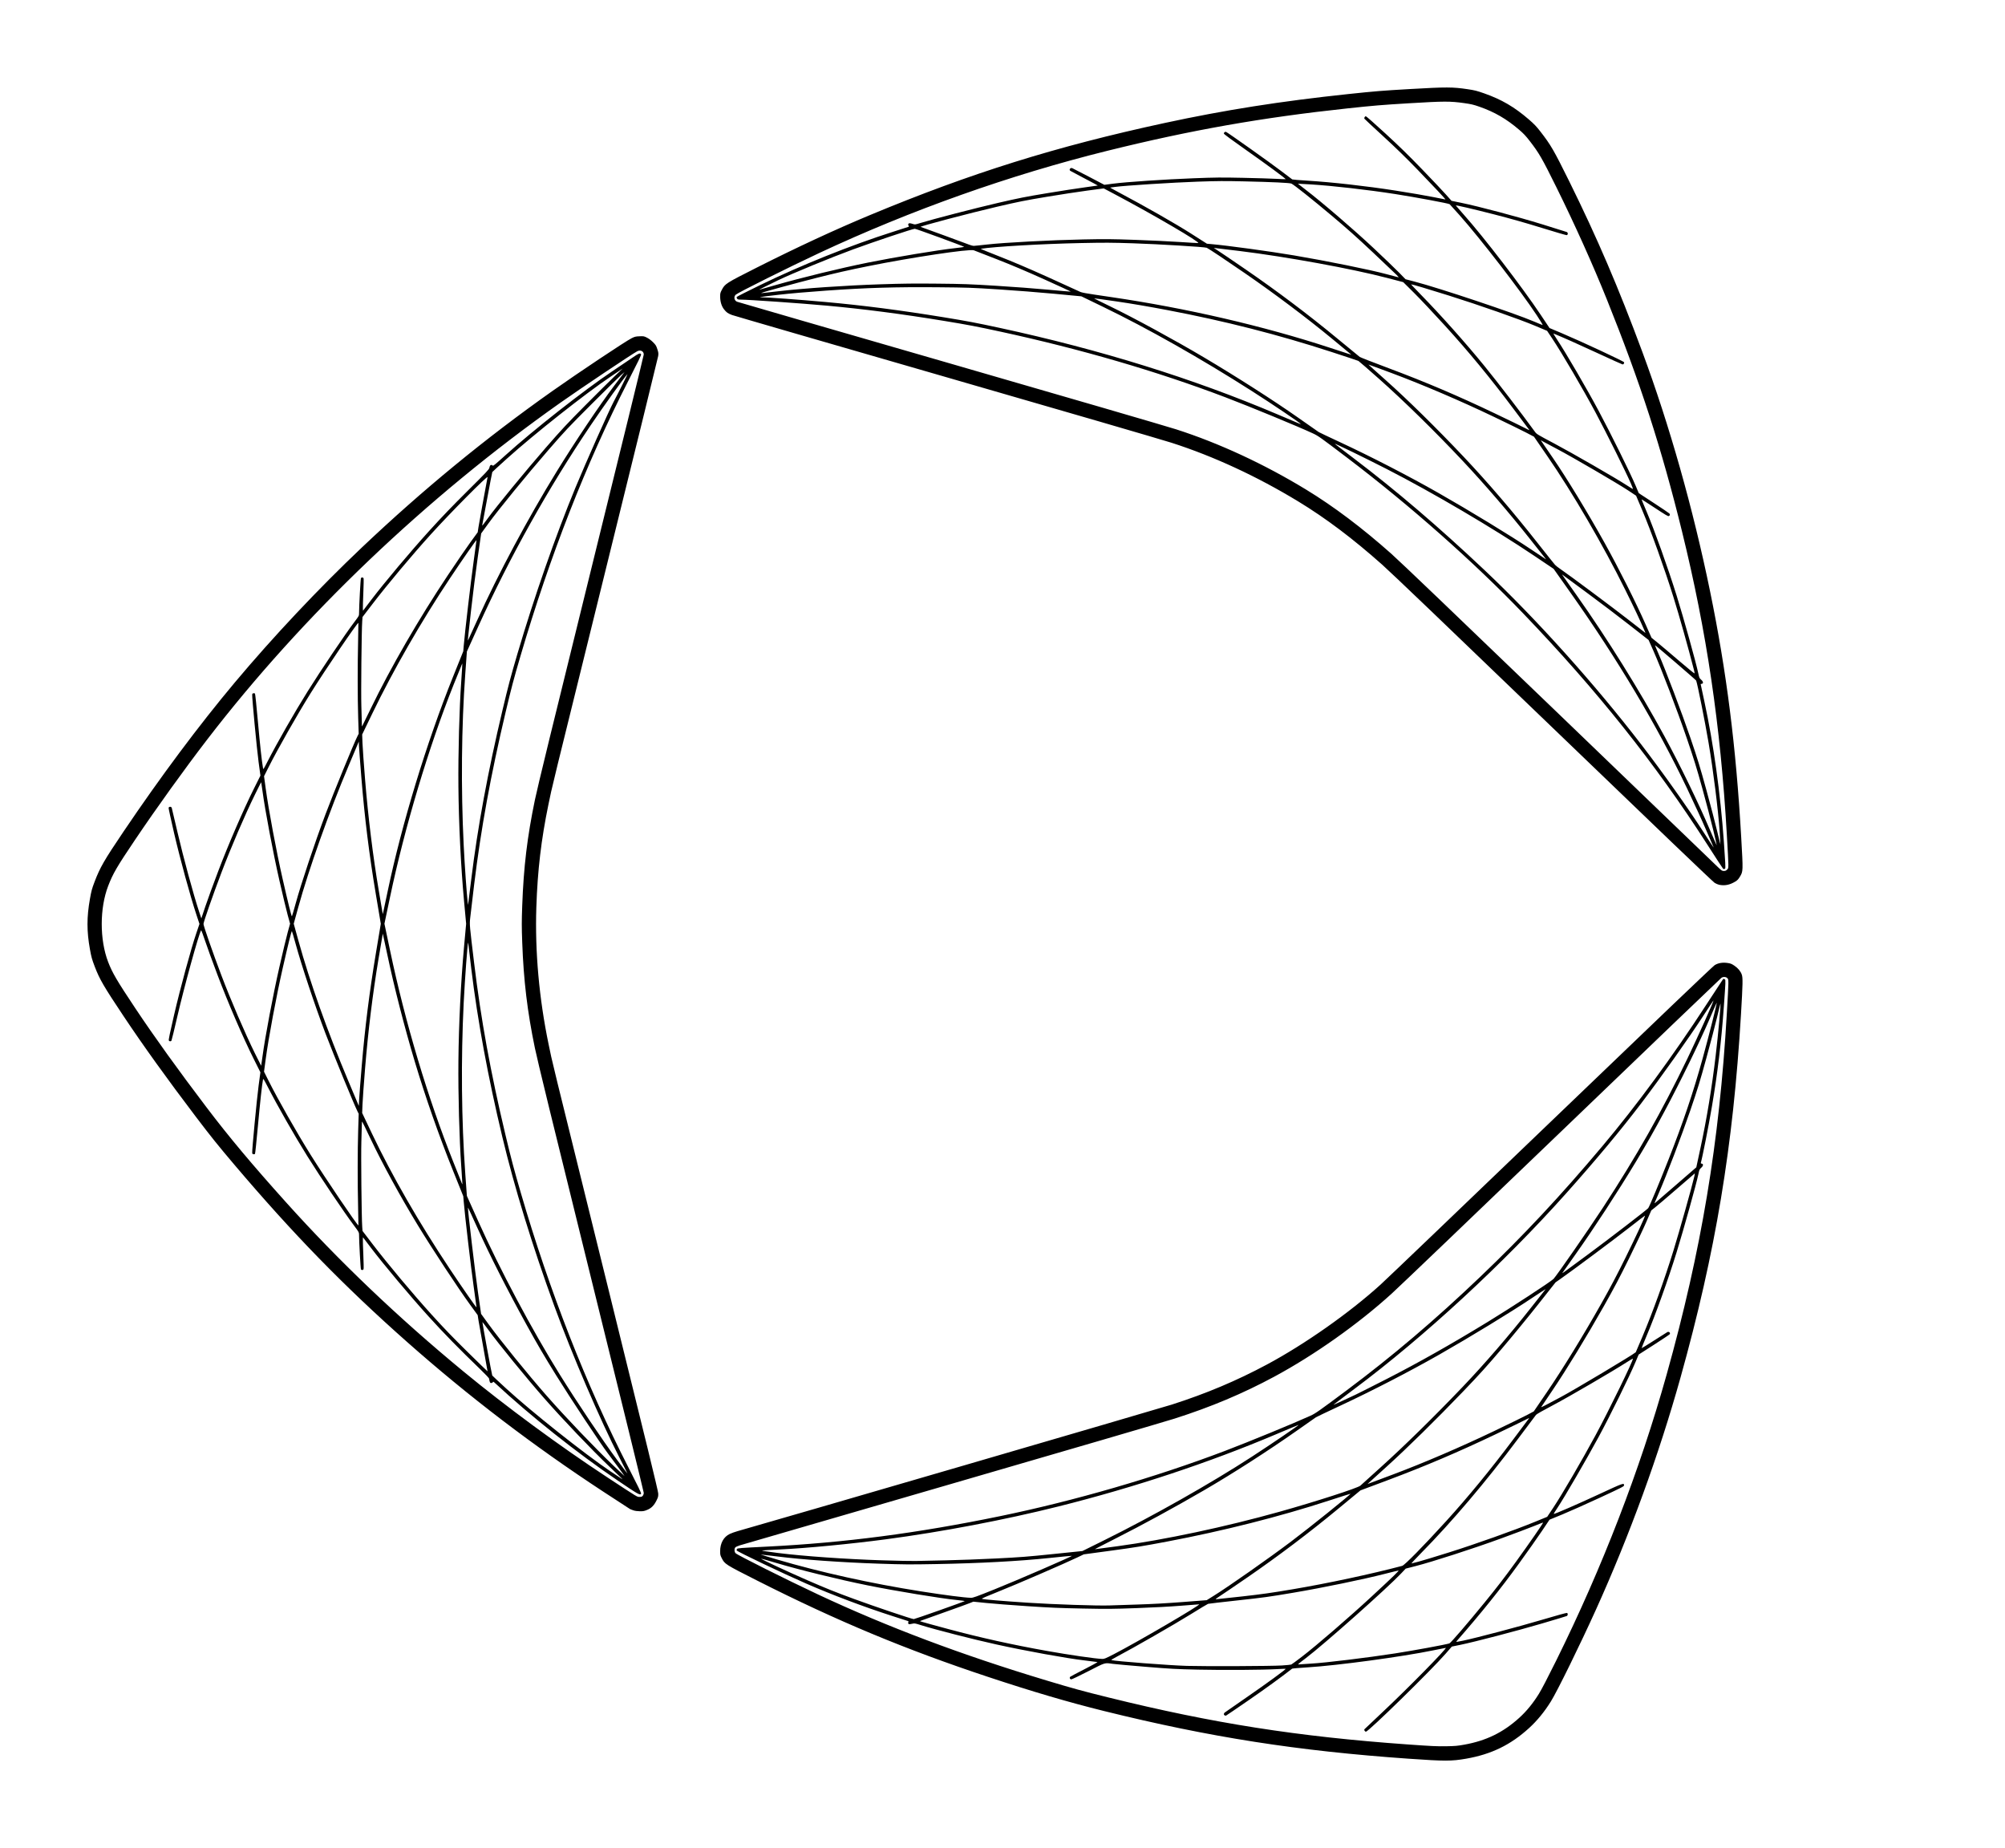 <?xml version="1.0" encoding="UTF-8" standalone="no"?>
<!-- Created with Inkscape (http://www.inkscape.org/) -->

<svg
   xmlns:dc="http://purl.org/dc/elements/1.1/"
   xmlns:cc="http://creativecommons.org/ns#"
   xmlns:rdf="http://www.w3.org/1999/02/22-rdf-syntax-ns#"
   xmlns:svg="http://www.w3.org/2000/svg"
   xmlns="http://www.w3.org/2000/svg"
   xmlns:sodipodi="http://sodipodi.sourceforge.net/DTD/sodipodi-0.dtd"
   xmlns:inkscape="http://www.inkscape.org/namespaces/inkscape"
   width="1145.892mm"
   height="1056.115mm"
   viewBox="0 0 1145.892 1056.115"
   version="1.1"
   id="svg8"
   inkscape:version="0.92.5 (2060ec1f9f, 2020-04-08)"
   sodipodi:docname="parasail_logo.svg">
  <defs
     id="defs2" />
  <sodipodi:namedview
     id="base"
     pagecolor="#ffffff"
     bordercolor="#666666"
     borderopacity="1.0"
     inkscape:pageopacity="0.0"
     inkscape:pageshadow="2"
     inkscape:zoom="0.088388348"
     inkscape:cx="1976.489"
     inkscape:cy="2068.1745"
     inkscape:document-units="mm"
     inkscape:current-layer="layer1"
     showgrid="false"
     fit-margin-top="50"
     fit-margin-left="50"
     fit-margin-right="150"
     fit-margin-bottom="50"
     inkscape:window-width="1848"
     inkscape:window-height="1016"
     inkscape:window-x="72"
     inkscape:window-y="27"
     inkscape:window-maximized="1"
     showguides="true"
     inkscape:guide-bbox="true">
    <sodipodi:guide
       position="583.717,511.875"
       orientation="1,0"
       id="guide917"
       inkscape:locked="false" />
  </sodipodi:namedview>
  <g
     inkscape:label="Layer 1"
     inkscape:groupmode="layer"
     id="layer1"
     transform="translate(789.95,272.661)">
    <path
       style="fill:#000000;stroke-width:0.265"
       d="m 15.195,732.371 c -63.76,-4.465 -113.539,-12.253 -174.096,-27.236 -20.38,-5.043 -40.884,-11.074 -66.278,-19.495 -47.391,-15.717 -86.367,-31.968 -131.895,-54.995 -18.529,-9.372 -18.639,-9.441 -20.439,-12.98 -0.757,-1.489 -0.86,-1.943 -0.861,-3.807 -0.003,-4.657 2.013,-8.29 5.515,-9.945 0.969,-0.458 2.952,-1.168 4.408,-1.577 20.107,-5.655 241.263,-70.102 248.256,-72.344 19.685,-6.311 37.049,-13.631 54.396,-22.929 21.644,-11.602 47.184,-29.567 64.855,-45.619 3.638,-3.305 47.751,-45.52 98.028,-93.812 59.7,-57.343 91.946,-88.136 92.948,-88.762 1.995,-1.246 4.588,-1.664 7.508,-1.21 1.698,0.264 2.262,0.501 3.916,1.644 1.962,1.356 3.428,3.151 4.051,4.958 0.654,1.898 0.59,5.122 -0.45,22.677 -4.483,75.654 -14.529,135.978 -34.587,207.698 -12.346,44.144 -29.004,89.858 -48.277,132.485 -9.112,20.152 -22.071,46.548 -25.791,52.528 -3.697,5.944 -7.863,11.025 -12.511,15.257 -10.547,9.601 -21.533,14.941 -35.888,17.443 -8.403,1.465 -12.141,1.467 -32.808,0.02 z m 31.75,-8.038 c 12.543,-2.263 22.177,-6.972 31.407,-15.35 4.13,-3.749 7.844,-8.285 11.162,-13.635 1.602,-2.582 5.07,-9.237 9.93,-19.05 26.294,-53.1 47.848,-108.922 63.135,-163.512 19.837,-70.838 30.112,-132.46 34.375,-206.149 1.143,-19.758 1.139,-19.493 0.287,-20.346 -0.788,-0.788 -2.315,-0.872 -3.358,-0.184 -0.385,0.254 -41.09,39.276 -90.455,86.715 -49.365,47.44 -93.401,89.573 -97.857,93.63 -19.219,17.497 -44.34,35.271 -67.328,47.637 -17.95,9.656 -36.091,17.283 -56.927,23.933 -5.53,1.765 -63.216,18.631 -128.191,37.481 -64.975,18.85 -119.123,34.581 -120.328,34.958 -1.365,0.427 -2.338,0.895 -2.58,1.24 -0.591,0.844 -0.49,2.407 0.207,3.202 0.911,1.039 28.838,15.018 47.162,23.609 39.557,18.544 82.099,34.557 130.572,49.145 15.436,4.646 20.265,5.97 35.586,9.756 59.608,14.73 107.856,22.302 170.656,26.785 13.789,0.984 17.007,1.137 22.093,1.049 5.205,-0.09 6.518,-0.205 10.451,-0.915 z m -57.021,-7.955 c -0.157,-0.294 -0.214,-0.652 -0.125,-0.795 0.088,-0.143 4.827,-4.627 10.529,-9.966 13.842,-12.956 37.089,-36.597 35.986,-36.594 -0.12,2.3e-4 -3.373,0.648 -7.229,1.439 -17.914,3.675 -54.543,8.629 -71.691,9.695 -4.724,0.294 -8.712,0.631 -8.864,0.749 -6.572,5.125 -15.046,11.272 -24.939,18.092 -6.858,4.728 -12.627,8.652 -12.82,8.721 -0.535,0.191 -1.278,-0.291 -1.278,-0.83 0,-0.263 0.208,-0.659 0.463,-0.88 0.255,-0.22 5.88,-4.129 12.502,-8.687 11.031,-7.592 22.646,-16.062 22.385,-16.323 -0.059,-0.059 -2.232,0.016 -4.83,0.165 -8.248,0.476 -30.555,0.621 -45.25,0.295 -12.798,-0.284 -15.326,-0.42 -29.984,-1.62 -8.804,-0.72 -17.257,-1.481 -18.785,-1.69 -4.813,-0.659 -3.925,-0.928 -13.985,4.233 -4.964,2.547 -9.317,4.63 -9.673,4.63 -0.78,0 -1.192,-0.935 -0.644,-1.463 0.197,-0.19 3.867,-2.135 8.156,-4.322 4.289,-2.187 7.623,-4.031 7.408,-4.098 -0.214,-0.067 -3.604,-0.497 -7.533,-0.956 -10.268,-1.2 -33.28,-5.371 -50.271,-9.113 -13.206,-2.908 -34.705,-8.413 -43.189,-11.059 -3.404,-1.061 -3.541,-1.082 -4.939,-0.747 -1.826,0.438 -2.39,0.249 -2.194,-0.734 l 0.146,-0.732 -9.308,-2.991 c -16.171,-5.197 -34.067,-11.938 -49.234,-18.545 -13.112,-5.712 -39.215,-18.148 -39.622,-18.877 -0.119,-0.212 -0.051,-0.583 0.158,-0.869 0.34,-0.464 1.551,-0.559 17.211,-1.344 44.349,-2.223 85.725,-7.633 133.219,-17.416 42.431,-8.741 88.446,-22.093 128.323,-37.237 13.69,-5.199 39.832,-15.948 49.072,-20.178 2.801,-1.282 4.792,-2.681 20.646,-14.507 26.099,-19.468 50.556,-40.257 76.416,-64.955 24.713,-23.603 45.618,-45.965 69.63,-74.486 19.51,-23.174 40.471,-51.699 59.426,-80.869 5.059,-7.785 9.331,-14.304 9.493,-14.486 0.372,-0.418 0.586,-0.416 1.172,0.013 0.448,0.328 0.42,1.035 -0.608,15.412 -1.471,20.562 -3.554,37.989 -6.878,57.534 -1.852,10.892 -5.373,28.75 -6.269,31.796 -0.091,0.31 0.052,0.469 0.477,0.529 1.082,0.153 0.957,1.262 -0.263,2.334 -0.992,0.872 -1.09,1.094 -1.634,3.706 -1.174,5.639 -8.311,31.234 -12.416,44.528 -4.787,15.503 -12.163,36.045 -17.21,47.928 -1.603,3.775 -2.869,6.91 -2.812,6.967 0.057,0.057 3.261,-1.922 7.121,-4.398 3.86,-2.476 7.255,-4.628 7.544,-4.783 0.891,-0.477 1.815,0.23 1.472,1.126 -0.074,0.193 -4.113,2.902 -8.976,6.019 l -8.841,5.669 -1.846,4.366 c -3.594,8.499 -14.36,30.353 -21.049,42.73 -6.839,12.654 -19.593,34.607 -23.526,40.496 -1.248,1.868 -2.224,3.441 -2.17,3.495 0.256,0.257 13.531,-5.507 25.774,-11.191 14.224,-6.604 14.46,-6.687 14.46,-5.131 0,0.567 -1.298,1.227 -14.023,7.128 -7.713,3.577 -17.297,7.847 -21.299,9.49 l -7.276,2.986 -4.366,6.499 c -2.401,3.575 -8.295,11.932 -13.097,18.571 -10.465,14.47 -21.779,28.549 -35.768,44.51 -0.319,0.364 0.32,0.289 3.802,-0.444 8.099,-1.707 32.114,-8.059 45.426,-12.016 7.973,-2.37 13.669,-3.934 13.972,-3.838 0.611,0.194 0.578,1.392 -0.047,1.74 -0.218,0.121 -6.648,2.061 -14.287,4.31 -14.328,4.218 -38.32,10.487 -46.699,12.202 l -4.763,0.975 -3.563,4.09 c -8.381,9.62 -44.075,44.534 -45.529,44.534 -0.274,0 -0.628,-0.241 -0.785,-0.535 z m -47.225,-37.298 c 2.619,-0.164 5.009,-0.398 5.311,-0.521 0.302,-0.122 3.04,-2.132 6.085,-4.465 8.376,-6.419 27.157,-22.64 40.197,-34.717 12.43,-11.513 15.546,-14.539 14.97,-14.539 -0.199,0 -3.589,0.827 -7.534,1.837 -12.667,3.245 -35.705,7.995 -52.673,10.859 -13.997,2.363 -16.791,2.748 -31.625,4.359 -8.95,0.972 -16.57,1.856 -16.933,1.965 -0.364,0.109 -4.932,2.854 -10.151,6.1 -9.043,5.624 -33.132,19.445 -41.566,23.848 -2.243,1.171 -3.792,2.125 -3.572,2.2 1.814,0.618 33.295,3.036 43.119,3.312 11.1,0.311 48.194,0.149 54.372,-0.238 z m 16.801,-1.073 c 7.986,-0.438 32.447,-3.412 47.89,-5.821 10.754,-1.678 28.241,-4.894 31,-5.701 0.722,-0.211 10.314,-11.346 20.133,-23.372 6.766,-8.287 11.451,-14.37 17.727,-23.019 7.681,-10.585 15.918,-22.485 15.708,-22.695 -0.044,-0.044 -2.394,0.863 -5.222,2.017 -2.828,1.154 -11.568,4.44 -19.423,7.304 -15.549,5.669 -38.663,13.128 -48.369,15.61 l -5.512,1.409 -2.558,2.712 c -7.926,8.404 -43.916,40.391 -54.416,48.364 -5.237,3.977 -5.065,3.796 -3.44,3.619 0.728,-0.079 3.645,-0.271 6.482,-0.427 z m -112.87,-5.371 c 13.39,-6.895 50.312,-28.486 48.705,-28.482 -0.289,0 -4.991,0.36 -10.448,0.798 -6.247,0.501 -15.556,1.001 -25.135,1.348 -13.995,0.508 -16.475,0.528 -30.956,0.248 -13.194,-0.255 -18.334,-0.475 -31.75,-1.362 -8.804,-0.582 -19.318,-1.398 -23.365,-1.813 l -7.358,-0.754 -2.224,0.897 c -1.223,0.493 -7.735,2.852 -14.47,5.241 -6.736,2.389 -12.604,4.487 -13.04,4.662 l -0.794,0.317 1.058,0.378 c 0.582,0.208 7.477,2.102 15.322,4.209 18.059,4.85 36.368,8.906 56.137,12.437 13.006,2.323 28.058,4.499 31.704,4.583 1.155,0.027 1.881,-0.27 6.615,-2.708 z m -99.676,-25.064 c 7.833,-2.776 14.334,-5.137 14.447,-5.246 0.113,-0.109 -1.971,-0.407 -4.63,-0.663 -8.812,-0.845 -34.924,-5.136 -50.873,-8.359 -16.638,-3.362 -39.318,-8.936 -52.844,-12.987 -4.37,-1.309 -7.99,-2.335 -8.045,-2.28 -0.25,0.25 14.511,7.132 26.538,12.373 10.572,4.607 15.986,6.779 26.591,10.666 11.711,4.293 32.901,11.442 34.132,11.516 0.244,0.015 6.852,-2.245 14.684,-5.02 z m 112.931,-3.305 c 8.98,-0.286 16.671,-0.711 26.256,-1.45 l 13.556,-1.046 4.171,-2.6 c 8.508,-5.303 31.39,-21.351 44.036,-30.885 10.764,-8.114 34.263,-27.014 33.963,-27.315 -0.049,-0.049 -5.608,1.711 -12.353,3.911 -28.01,9.138 -60.304,17.311 -92.432,23.392 -13.839,2.619 -18.384,3.358 -31.882,5.183 l -15.743,2.128 -3.836,1.832 c -7.494,3.578 -34.682,15.338 -44.698,19.334 -7.503,2.993 -10.035,4.11 -9.657,4.258 0.884,0.347 11.613,1.251 26.441,2.227 14.469,0.953 39.587,1.788 46.434,1.544 1.673,-0.06 8.758,-0.29 15.743,-0.513 z m 59.935,-4.618 c 11.825,-1.335 16.546,-2.003 29.082,-4.119 19.881,-3.356 44.753,-8.671 62.519,-13.36 1.391,-0.367 12.346,-11.512 25.206,-25.643 12.351,-13.571 25.565,-29.67 38.22,-46.567 4.85,-6.476 8.951,-11.946 9.112,-12.157 0.161,-0.211 -0.66,0.13 -1.824,0.757 -1.164,0.627 -8.963,4.41 -17.33,8.407 -20.975,10.019 -40.42,18.299 -61.384,26.138 l -15.866,5.933 -12.845,10.621 c -16.375,13.54 -34.189,26.999 -51.59,38.979 -6.985,4.809 -14.055,9.612 -15.711,10.673 -2.207,1.415 -2.837,1.93 -2.359,1.93 0.359,0 7.005,-0.717 14.77,-1.593 z m -141.245,-4.118 c 12.895,-5.175 44.723,-18.972 44.071,-19.105 -0.21,-0.043 -6.145,0.529 -13.189,1.269 -16.949,1.783 -39.473,2.99 -64.269,3.445 -15.483,0.284 -18.088,0.265 -33.205,-0.243 -20.996,-0.706 -43.625,-2.318 -57.796,-4.116 -5.158,-0.654 -9.41,-1.157 -9.45,-1.118 -0.04,0.04 4.24,1.342 9.51,2.894 24.811,7.305 53.789,13.716 82.211,18.189 13.671,2.152 24.802,3.585 28.491,3.67 1.201,0.028 2.897,-0.58 13.626,-4.886 z M 20.486,619.835 c 1.746,-0.437 9.611,-2.814 17.478,-5.283 15.491,-4.862 37.51,-12.7 49.594,-17.654 l 6.747,-2.766 3.479,-5.219 c 4.912,-7.367 16.299,-26.877 24.047,-41.202 7.836,-14.486 21.967,-43.463 21.448,-43.982 -0.065,-0.065 -1.585,0.826 -3.38,1.978 -8.362,5.372 -33.254,19.886 -42.024,24.504 -5.891,3.102 -9.608,5.214 -9.972,5.666 -0.318,0.396 -5.029,6.674 -10.468,13.95 -18.165,24.301 -37.582,47.176 -55.217,65.051 -3.282,3.327 -5.73,5.981 -5.439,5.899 0.291,-0.082 1.958,-0.507 3.704,-0.944 z m -269.875,-0.829 c 7.131,-0.144 20.049,-0.621 28.707,-1.06 13.948,-0.706 17.658,-0.994 32.544,-2.526 l 16.801,-1.729 12.7,-6.287 c 27.67,-13.699 60.893,-32.491 84.005,-47.518 11.628,-7.56 27.111,-18.091 26.903,-18.299 -0.039,-0.039 -5.812,2.365 -12.829,5.34 -38.163,16.184 -81.196,30.459 -124.405,41.268 -30.984,7.751 -66.466,14.509 -98.677,18.793 -19.899,2.647 -45.682,5.115 -60.734,5.813 -4.948,0.23 -9.413,0.491 -9.922,0.581 -0.623,0.11 2.324,0.575 9.008,1.421 14.228,1.802 38.565,3.521 59.255,4.185 8.367,0.268 17.119,0.441 19.447,0.384 2.328,-0.057 10.067,-0.222 17.198,-0.366 z m 98.028,-8.051 c 27.058,-3.682 61.913,-11.094 92.604,-19.693 20.827,-5.835 44.866,-13.595 46.302,-14.946 0.509,-0.479 5.867,-5.321 11.906,-10.76 13.06,-11.762 30.561,-28.936 46.494,-45.626 12.691,-13.294 26.364,-29.134 39.169,-45.376 4.302,-5.457 8.011,-10.151 8.242,-10.432 0.231,-0.28 -3.45,2.088 -8.18,5.262 -11.542,7.748 -35.043,22.081 -52.483,32.009 -17.268,9.83 -38.426,20.744 -57.054,29.429 -7.058,3.291 -13.13,6.184 -13.494,6.43 -0.364,0.246 -5.274,3.688 -10.912,7.649 -16.494,11.589 -36.594,24.497 -52.985,34.025 -16.935,9.844 -35.371,19.892 -51.065,27.831 -6.403,3.239 -11.523,5.893 -11.377,5.898 0.146,0.005 5.92,-0.761 12.832,-1.701 z M 5.874,570.05 c 17.634,-6.606 38.665,-15.628 58.137,-24.939 8.367,-4.001 16.88,-8.162 18.918,-9.246 l 3.704,-1.971 7.475,-10.951 c 9.071,-13.29 20.942,-32.625 31.17,-50.77 5.269,-9.347 8.808,-16.06 13.812,-26.194 5.946,-12.041 11.356,-23.72 11.104,-23.972 -0.048,-0.048 -4.31,3.213 -9.47,7.246 -8.472,6.622 -32.358,24.415 -39.006,29.056 l -2.643,1.845 -9.947,12.598 c -5.471,6.929 -14.745,18.236 -20.61,25.125 -8.703,10.223 -12.738,14.692 -21.945,24.301 -15.502,16.178 -32.634,33.025 -43.945,43.212 -5.166,4.653 -9.75,8.805 -10.186,9.228 l -0.794,0.769 0.794,-0.302 c 0.437,-0.166 6.481,-2.432 13.433,-5.037 z M 101.846,525.821 c 7.844,-4.16 41.293,-24.142 43.071,-25.73 0.042,-0.037 1.778,-4.102 3.857,-9.032 5.826,-13.811 12.602,-32.597 17.611,-48.825 3.546,-11.489 10.694,-36.894 12.035,-42.771 0.354,-1.554 0.35,-1.646 -0.061,-1.323 -0.243,0.191 -4.884,4.193 -10.313,8.893 -5.429,4.701 -10.856,9.321 -12.061,10.268 l -2.19,1.721 -2.877,6.665 c -1.582,3.666 -5.988,12.976 -9.789,20.688 -5.424,11.004 -8.537,16.9 -14.458,27.384 -9.716,17.205 -21.379,36.313 -29.311,48.022 -3.45,5.093 -6.369,9.425 -6.485,9.625 -0.117,0.201 1.025,-0.296 2.536,-1.103 1.512,-0.807 5.308,-2.825 8.437,-4.484 z m -117.078,-1.475 c 1.455,-0.68 9.373,-4.674 17.595,-8.874 18.022,-9.207 37.158,-20.013 58.076,-32.793 13.361,-8.164 35.917,-22.904 37.468,-24.485 1.702,-1.735 20.047,-28.187 28.197,-40.657 19.185,-29.355 33.801,-55.144 48.36,-85.328 5.771,-11.966 15.182,-32.954 14.896,-33.22 -0.038,-0.035 -2.622,3.872 -5.743,8.682 -8.201,12.64 -24.333,35.388 -35.603,50.203 -11.579,15.221 -25.915,32.41 -42.92,51.461 -35.735,40.036 -81.241,82.055 -120.987,111.718 -6.33,4.724 -11.688,8.761 -11.906,8.971 -0.218,0.21 1.925,-0.704 4.763,-2.03 2.838,-1.326 6.35,-2.967 7.805,-3.647 z M 117.721,444.124 c 11.912,-8.797 33.557,-25.436 34.305,-26.372 0.69,-0.862 6.315,-14.319 11.592,-27.733 8.357,-21.242 14.232,-38.65 19.554,-57.944 3.525,-12.778 8.267,-31.542 8.031,-31.779 -0.042,-0.042 -1.791,3.935 -3.887,8.839 -5.818,13.616 -16.948,36.456 -26.049,53.458 -5.939,11.095 -9.847,17.969 -16.375,28.804 -10.172,16.882 -23.838,37.844 -34.205,52.464 -4.076,5.748 -7.516,10.623 -7.644,10.834 -0.303,0.497 -0.577,0.695 14.679,-10.572 z m 50.295,-39.74 11.501,-9.977 2.436,-11.322 c 3.56,-16.546 6.491,-34.376 8.644,-52.597 1.429,-12.092 3.013,-29.371 2.718,-29.665 -0.042,-0.042 -0.895,3.4 -1.894,7.65 -0.999,4.25 -3.753,14.772 -6.12,23.382 -3.761,13.684 -4.926,17.482 -9.257,30.163 -4.887,14.311 -13.557,37.035 -18.103,47.448 -2.585,5.922 -2.49,5.662 -1.906,5.24 0.263,-0.19 5.654,-4.835 11.979,-10.322 z M -427.85,590.475 c -0.8,-0.257 -1.721,-0.611 -2.046,-0.786 -0.325,-0.175 -7.195,-4.647 -15.268,-9.939 -40.025,-26.233 -76.873,-54.339 -112.067,-85.48 -36.212,-32.042 -65.126,-61.697 -98.544,-101.075 -9.572,-11.279 -13.576,-16.261 -22.22,-27.649 -16.511,-21.752 -29.961,-40.473 -41.353,-57.556 -11.398,-17.093 -13.694,-21.038 -16.453,-28.269 -1.615,-4.234 -1.938,-5.397 -2.759,-9.953 -1.854,-10.287 -1.854,-18.265 -10e-4,-28.707 0.826,-4.653 1.146,-5.835 2.651,-9.79 3.147,-8.271 5.46,-12.283 16.57,-28.743 21.2,-31.408 43.092,-60.738 63.581,-85.18 21.859,-26.077 47.97,-53.812 72.736,-77.262 34.924,-33.066 70.314,-62.125 108.624,-89.192 14.985,-10.587 42.071,-28.636 45.49,-30.313 1.769,-0.868 2.253,-0.984 4.458,-1.074 2.369,-0.096 2.548,-0.063 4.233,0.78 1.1,0.55 2.408,1.528 3.488,2.606 1.556,1.554 1.801,1.95 2.46,3.975 0.665,2.045 0.708,2.405 0.471,3.969 -0.144,0.946 -12.895,52.857 -28.336,115.358 -34.013,137.673 -32.109,129.872 -34.383,140.891 -4.145,20.084 -6.215,37.669 -6.905,58.644 -0.833,25.343 1.563,52.134 7.014,78.41 2.375,11.448 -0.401,0.086 34.254,140.22 21.793,88.124 28.344,114.985 28.394,116.417 0.058,1.672 -0.033,2.063 -0.899,3.845 -1.433,2.95 -2.97,4.534 -5.366,5.531 -1.681,0.7 -2.289,0.817 -4.169,0.805 -1.343,-0.009 -2.769,-0.197 -3.656,-0.482 z m 5.272,-8.403 c 0.32,-0.407 0.548,-1.087 0.548,-1.634 0,-0.515 -13.531,-55.655 -30.068,-122.533 -22.256,-90.003 -30.61,-124.208 -32.154,-131.65 -4.314,-20.795 -6.444,-38.549 -7.236,-60.301 -0.335,-9.196 -0.335,-11.912 -0.006,-21.034 0.801,-22.149 2.859,-39.322 7.25,-60.481 1.532,-7.383 10.074,-42.401 32.15,-131.797 16.535,-66.958 30.063,-122.179 30.063,-122.713 0,-1.894 -1.855,-2.828 -3.711,-1.868 -2.786,1.441 -32.409,21.276 -43.999,29.461 -76.742,54.198 -147.142,121.331 -201.809,192.445 -13.074,17.008 -28.729,38.773 -41.255,57.357 -10.317,15.307 -12.601,19.226 -15.313,26.274 -4.9,12.733 -4.916,30.714 -0.037,43.437 2.388,6.229 5.029,10.728 15.611,26.597 10.913,16.366 24.235,34.889 40.708,56.603 12.83,16.912 25.834,32.439 45.44,54.257 30.083,33.478 63.977,65.789 101.311,96.579 24.383,20.109 54.968,42.613 82.285,60.545 17.911,11.757 16.911,11.151 18.41,11.151 1.05,0 1.356,-0.118 1.812,-0.697 z m -14.401,-8.722 c -23.15,-15.657 -49.955,-36.956 -70.198,-55.779 -0.797,-0.741 -0.901,-0.773 -1.138,-0.352 -0.143,0.255 -0.547,0.463 -0.897,0.463 -0.509,0 -0.691,-0.197 -0.911,-0.992 -0.152,-0.546 -0.276,-1.213 -0.277,-1.482 0,-0.288 -1.992,-2.409 -4.83,-5.146 -12.535,-12.087 -20.966,-20.705 -29.882,-30.544 -10.418,-11.497 -25.481,-29.438 -32.758,-39.02 l -4.63,-6.096 -0.067,1.093 c -0.037,0.601 0.082,4.582 0.265,8.848 0.182,4.265 0.246,7.986 0.141,8.268 -0.216,0.584 -1.061,0.682 -1.485,0.171 -0.239,-0.288 -1.104,-16.058 -1.104,-20.135 0,-1.032 -0.259,-1.48 -2.863,-4.947 -5.674,-7.553 -19.17,-27.606 -26.696,-39.663 -7.561,-12.114 -17.177,-28.957 -22.732,-39.818 -1.993,-3.897 -2.461,-4.641 -2.579,-4.101 -0.517,2.37 -1.731,13.446 -2.941,26.816 -0.775,8.566 -1.525,15.69 -1.666,15.831 -0.142,0.142 -0.539,0.218 -0.883,0.169 -0.447,-0.063 -0.649,-0.284 -0.705,-0.772 -0.161,-1.383 2.64,-30.779 3.649,-38.297 l 1.041,-7.76 -3.702,-7.4 c -6.271,-12.536 -14.759,-32.206 -20.821,-48.253 -2.914,-7.713 -6.17,-16.667 -7.237,-19.898 -1.13,-3.423 -2.023,-5.742 -2.141,-5.556 -1.342,2.114 -9.757,32.626 -13.587,49.267 -1.708,7.422 -3.222,13.643 -3.364,13.824 -0.38,0.487 -1.195,0.402 -1.494,-0.156 -0.194,-0.363 0.578,-4.101 3.017,-14.618 3.578,-15.425 9.653,-37.741 12.744,-46.817 l 1.761,-5.169 -1.753,-5.282 c -3.506,-10.562 -9.311,-31.782 -12.758,-46.636 -1.8,-7.756 -3.209,-14.265 -3.132,-14.465 0.292,-0.761 1.496,-0.754 1.79,0.012 0.079,0.207 1.583,6.584 3.342,14.172 3.212,13.858 9.118,35.583 12.218,44.942 l 1.358,4.1 2.304,-6.878 c 1.267,-3.783 4.59,-12.891 7.385,-20.24 5.809,-15.274 14.37,-35.044 20.421,-47.156 l 3.665,-7.336 -1.05,-7.745 c -1.001,-7.39 -3.821,-37.129 -3.655,-38.552 0.056,-0.483 0.259,-0.704 0.705,-0.767 0.344,-0.049 0.743,0.029 0.886,0.171 0.143,0.143 0.898,7.386 1.677,16.096 1.2,13.408 2.183,22.363 2.915,26.544 0.154,0.88 0.257,0.731 2.462,-3.572 5.645,-11.014 15.398,-28.071 23.067,-40.342 7.673,-12.277 21.543,-32.862 26.787,-39.755 2.445,-3.214 2.568,-3.437 2.568,-4.683 0,-4.21 0.859,-20.013 1.104,-20.308 0.424,-0.511 1.268,-0.413 1.485,0.171 0.104,0.282 0.041,4.003 -0.141,8.268 -0.182,4.265 -0.301,8.318 -0.265,9.007 l 0.067,1.252 4.763,-6.262 c 7.486,-9.843 22.338,-27.516 33.084,-39.368 7.191,-7.931 13.11,-14.099 22.012,-22.938 10.757,-10.681 12.198,-12.207 12.364,-13.097 0.103,-0.554 0.311,-1.156 0.461,-1.337 0.38,-0.46 1.194,-0.414 1.472,0.083 0.186,0.332 1.644,-0.863 7.355,-6.028 15.847,-14.33 44.753,-37.04 60.966,-47.898 5.02,-3.362 10.483,-7.051 12.139,-8.197 3.007,-2.081 3.805,-2.36 4.333,-1.517 0.191,0.306 -1.655,4.136 -7.461,15.478 -23.828,46.546 -44.754,99.972 -61.502,157.021 -3.903,13.294 -5.22,18.273 -8.471,32.015 -8.532,36.068 -14.079,66.456 -17.991,98.557 -1.099,9.022 -2.129,17.744 -2.288,19.381 -0.35,3.613 -0.346,3.659 2.286,25.466 3.895,32.273 9.405,62.499 17.872,98.028 3.297,13.835 4.798,19.503 8.831,33.337 16.338,56.052 37.497,110.057 61.369,156.633 5.586,10.899 7.529,14.922 7.348,15.214 -0.617,0.996 -1.472,0.514 -13.422,-7.567 z m 1.848,-1.651 c -0.58,-0.559 -3.639,-3.485 -6.797,-6.502 -10.119,-9.665 -26.104,-26.422 -36.789,-38.566 -10.174,-11.563 -26.306,-31.324 -32.316,-39.587 -1.725,-2.371 -3.175,-4.272 -3.223,-4.225 -0.136,0.136 5.405,30.193 5.635,30.56 0.113,0.181 3.658,3.499 7.878,7.373 14.5,13.312 44.761,37.347 59.658,47.382 3.714,2.502 6.81,4.556 6.881,4.564 0.071,0.008 -0.346,-0.442 -0.926,-1.001 z m -1.632,-6.061 c -2.132,-2.874 -4.73,-6.357 -5.772,-7.739 -4.545,-6.026 -21.275,-31.277 -29.536,-44.582 -6.837,-11.01 -10.696,-17.595 -16.827,-28.707 -11.109,-20.137 -21.368,-40.346 -28.117,-55.386 -2.983,-6.648 -5.456,-11.937 -5.495,-11.754 -0.183,0.856 4.114,37.162 5.71,48.234 l 1.793,12.447 4.215,5.81 c 6.868,9.466 22.55,28.782 33.286,40.999 10.722,12.201 27.338,29.599 38.093,39.884 3.463,3.312 6.348,6.022 6.412,6.022 0.064,0 -1.629,-2.351 -3.761,-5.226 z m 0.946,-5.118 c -11.184,-21.812 -27.143,-58.936 -37.354,-86.894 -12.478,-34.164 -22.75,-67.569 -29.692,-96.57 -8.158,-34.075 -14.128,-66.405 -17.732,-96.014 -0.941,-7.729 -1.711,-14.281 -1.711,-14.559 0,-0.279 -0.049,-0.457 -0.108,-0.397 -0.355,0.365 -1.858,20.774 -2.531,34.374 -1.603,32.373 -1.279,67.255 0.905,97.538 l 0.919,12.739 6.51,14.513 c 12.468,27.795 30.664,62.008 46.559,87.538 10.084,16.198 24.157,37.163 32.525,48.455 3.358,4.531 6.136,8.211 6.174,8.177 0.038,-0.034 -1.971,-4.038 -4.463,-8.9 z m -77.782,-62.418 c -1.3,-7.057 -2.585,-14.27 -2.856,-16.029 l -0.493,-3.198 -4.226,-5.805 c -6.99,-9.601 -21.648,-31.873 -30.018,-45.61 -9.913,-16.269 -20.373,-35.394 -26.918,-49.212 -2.516,-5.312 -4.681,-9.77 -4.812,-9.909 -0.142,-0.15 -0.24,0.648 -0.242,1.984 -0.002,1.23 -0.12,5.451 -0.263,9.381 -0.258,7.111 0.107,43.436 0.489,48.682 l 0.174,2.381 5.963,7.805 c 8.43,11.035 22.654,28.007 33.593,40.084 7.033,7.765 12.128,13.053 20.589,21.368 6.183,6.077 11.274,11.018 11.313,10.979 0.039,-0.039 -0.993,-5.844 -2.293,-12.901 z m -5.65,-35.611 c -1.518,-10.597 -5.019,-40.5 -5.681,-48.526 l -0.251,-3.043 -5.846,-14.552 c -8.16,-20.311 -15.626,-41.597 -21.835,-62.257 -5.834,-19.409 -11.868,-42.891 -15.662,-60.953 -1.427,-6.792 -2.62,-12.323 -2.652,-12.292 -0.031,0.031 -1.125,6.481 -2.431,14.333 -3.361,20.213 -5.954,41.312 -7.688,62.563 -0.718,8.804 -1.388,18.165 -1.489,20.802 l -0.182,4.794 5.643,11.874 c 11.392,23.974 26.918,50.953 44.509,77.346 7.215,10.824 15.014,22.037 15.204,21.86 0.036,-0.034 -0.701,-5.411 -1.638,-11.95 z m -66.033,-44.964 c -0.339,-13.896 -0.323,-32.831 0.036,-44.182 l 0.302,-9.532 -0.666,-1.316 c -1.972,-3.895 -13.552,-32.075 -18.262,-44.443 -6.084,-15.974 -13.723,-38.892 -17.175,-51.527 -1.063,-3.893 -1.999,-7.077 -2.078,-7.078 -0.284,0 -2.14,7.483 -5.284,21.299 -3.605,15.842 -8.073,39.751 -9.691,51.86 l -0.955,7.145 2.58,5.158 c 5.308,10.61 16.109,29.621 24.05,42.332 8.18,13.093 26.899,40.743 27.334,40.375 0.03,-0.025 -0.056,-4.566 -0.191,-10.09 z m 58.966,-23.399 c -1.122,-15.694 -1.824,-41.495 -1.646,-60.464 0.195,-20.763 1.394,-45.235 3.174,-64.797 l 1.24,-13.626 -1.236,-13.441 c -1.785,-19.406 -2.986,-43.938 -3.179,-64.902 -0.176,-19.119 0.525,-44.899 1.647,-60.591 0.395,-5.523 0.642,-9.955 0.55,-9.849 -0.092,0.106 -2.281,5.491 -4.864,11.967 -14.361,36.002 -27.993,81.51 -36.399,121.51 l -3.211,15.28 3.212,15.28 c 8.668,41.234 21.663,84.642 36.265,121.131 2.5,6.248 4.649,11.627 4.775,11.955 0.126,0.327 0.266,0.595 0.31,0.595 0.044,0 -0.242,-4.521 -0.637,-10.047 z m -56.872,-57.951 c 1.827,-21.771 4.363,-41.906 8.106,-64.345 l 2.767,-16.588 -2.77,-16.485 c -3.851,-22.916 -6.449,-43.797 -8.321,-66.888 -0.737,-9.095 -1.371,-17.489 -1.407,-18.653 l -0.067,-2.117 -5.859,13.891 c -11.17,26.482 -22.781,59.139 -28.808,81.025 l -2.531,9.191 2.654,9.595 c 6.5,23.499 16.579,51.844 28.531,80.234 l 6.013,14.283 0.186,-3.7 c 0.102,-2.035 0.78,-10.784 1.507,-19.443 z m -56.738,-5.159 c 1.462,-10.978 6.03,-35.151 9.651,-51.066 1.887,-8.295 4.035,-17.259 4.773,-19.919 l 1.341,-4.836 -1.337,-4.82 c -0.735,-2.651 -2.879,-11.591 -4.765,-19.867 -3.588,-15.75 -8.173,-39.967 -9.648,-50.958 -0.38,-2.833 -0.723,-5.183 -0.762,-5.221 -0.039,-0.039 -1.631,3.113 -3.539,7.003 -5.895,12.022 -13.525,29.774 -19.13,44.512 -4.869,12.803 -10.306,28.366 -10.306,29.501 0,1.124 5.405,16.645 10.18,29.236 5.537,14.598 13.416,32.926 19.248,44.774 1.914,3.889 3.505,7.044 3.535,7.011 0.03,-0.033 0.371,-2.441 0.759,-5.351 z m 18.914,-87.248 c 3.073,-11.254 10.931,-34.762 17.109,-51.181 4.667,-12.405 16.123,-40.375 18.283,-44.636 l 0.673,-1.328 -0.299,-9.271 c -0.353,-10.954 -0.37,-30.188 -0.038,-44.059 0.13,-5.454 0.202,-9.952 0.16,-9.994 -0.449,-0.449 -18.623,26.294 -27.286,40.152 -7.578,12.122 -18.969,32.171 -24.121,42.453 l -2.513,5.015 0.952,7.024 c 1.661,12.254 6.124,36.095 9.686,51.738 3.126,13.728 5.005,21.301 5.285,21.297 0.077,0 1.026,-3.245 2.109,-7.21 z m 52.696,-7.473 c 8.106,-38.52 22.188,-84.687 37.285,-122.237 l 5.85,-14.552 0.249,-3.043 c 0.599,-7.331 4.122,-37.351 5.675,-48.369 0.935,-6.631 1.673,-12.082 1.64,-12.112 -0.19,-0.174 -8.117,11.229 -15.257,21.946 -16.319,24.495 -32.431,52.553 -44.296,77.141 l -5.799,12.016 0.182,4.917 c 0.1,2.705 0.776,12.18 1.502,21.057 1.746,21.335 4.508,43.721 7.779,63.038 1.238,7.313 2.265,13.385 2.282,13.494 0.046,0.296 0.088,0.104 2.908,-13.296 z m 47.716,-6.615 c 3.626,-29.702 9.471,-61.323 17.856,-96.615 3.332,-14.025 4.658,-19.028 8.473,-31.973 9.586,-32.529 21.721,-67.287 33.209,-95.118 5.64,-13.665 19.233,-44.22 21.833,-49.08 2.546,-4.759 8.217,-16.096 7.875,-15.743 -1.912,1.974 -13.581,18.202 -21.053,29.278 -24.285,36.001 -46.258,75.316 -64.196,114.863 l -6.515,14.363 -0.921,12.757 c -2.185,30.252 -2.51,65.372 -0.907,97.821 0.611,12.364 1.653,27.08 2.408,33.999 0.067,0.612 0.309,-1.208 1.938,-14.552 z m -57.346,-97.631 c 11.237,-23.217 27.478,-51.304 43.907,-75.936 4.95,-7.422 10.822,-15.99 13.047,-19.04 l 4.047,-5.546 0.47,-3.053 c 0.354,-2.301 3.694,-20.656 5.177,-28.453 0.257,-1.353 -21.015,20.082 -32.426,32.676 -10.684,11.79 -24.923,28.783 -33.367,39.82 l -5.668,7.408 -0.176,2.381 c -0.384,5.187 -0.751,41.541 -0.492,48.682 0.143,3.93 0.261,8.147 0.263,9.372 0.002,1.225 0.053,2.177 0.114,2.117 0.061,-0.061 2.358,-4.754 5.105,-10.429 z m 60.792,-50.403 c 11.933,-26.347 28.784,-57.875 45.307,-84.767 10.396,-16.92 24.562,-38.046 33.021,-49.245 l 5.796,-7.673 -1.974,1.711 c -1.086,0.941 -8.582,8.324 -16.658,16.406 -13.759,13.769 -15.336,15.445 -25.017,26.599 -12.331,14.206 -28.298,33.756 -34.093,41.741 l -4.18,5.76 -1.959,13.687 c -1.077,7.528 -2.792,21.103 -3.809,30.167 -1.833,16.325 -1.946,17.447 -1.748,17.233 0.056,-0.061 2.448,-5.289 5.315,-11.62 z m 6.102,-58.256 c 4.749,-6.568 21.683,-27.178 33.164,-40.363 8.966,-10.296 11.899,-13.441 22.437,-24.053 6.667,-6.715 14.206,-14.194 16.753,-16.621 l 4.63,-4.413 -6.747,4.525 c -14.513,9.734 -43.823,32.904 -59.531,47.062 -4.438,4 -8.147,7.403 -8.241,7.561 -0.094,0.158 -1.382,6.836 -2.862,14.84 -1.48,8.004 -2.756,14.82 -2.834,15.147 -0.079,0.327 -0.081,0.595 -0.004,0.595 0.077,0 1.533,-1.926 3.235,-4.281 z M 192.621,232.967 c -0.642,-0.126 -1.812,-0.619 -2.601,-1.096 -0.934,-0.564 -32.963,-31.22 -91.834,-87.895 C 36.673,84.757 5.292,54.731 -0.019,50.009 -16.8,35.089 -32.296,23.422 -48.041,13.855 c -23.535,-14.301 -48.353,-25.79 -72.372,-33.503 -5.629,-1.808 -61.651,-18.117 -129.637,-37.74 -65.848,-19.006 -120.554,-34.877 -121.568,-35.27 -2.403,-0.931 -3.147,-1.463 -4.563,-3.268 -1.408,-1.795 -2.181,-4.383 -2.188,-7.331 -0.004,-1.722 0.104,-2.151 0.937,-3.737 1.856,-3.532 2.281,-3.804 19.79,-12.652 22.978,-11.611 44.989,-21.823 64.994,-30.152 57.677,-24.014 106.23,-39.182 168.313,-52.582 34.29,-7.401 66.283,-12.443 104.878,-16.526 15.571,-1.647 19.442,-1.961 35.586,-2.886 20.605,-1.181 24.129,-1.171 32.619,0.089 4.13,0.613 5.311,0.909 9.525,2.388 9.957,3.495 17.307,7.792 25.605,14.967 2.947,2.548 4.265,3.929 6.506,6.813 5.992,7.711 7.679,10.621 16.512,28.488 15.969,32.303 28.117,60.643 41.735,97.367 15.56,41.96 29.018,89.524 38.781,137.054 9.4,45.767 14.804,88.491 17.772,140.523 1.111,19.472 1.116,19.338 -0.761,22.455 -0.91,1.512 -1.407,2.025 -2.737,2.829 -3.066,1.854 -5.884,2.409 -9.065,1.784 z m 4.495,-8.688 c 0.989,-0.989 0.997,-0.007 -0.162,-20.129 C 193.36,141.796 185.455,88.359 171.337,30.98 159.587,-16.773 147.556,-53.905 128.404,-101.526 c -8.085,-20.103 -18.313,-42.835 -28.95,-64.343 -8.068,-16.312 -9.79,-19.297 -15.117,-26.194 -2.239,-2.898 -3.552,-4.296 -6.038,-6.423 -7.256,-6.209 -14.011,-10.134 -22.656,-13.163 -3.455,-1.211 -4.733,-1.515 -8.754,-2.082 -8.074,-1.139 -11.381,-1.13 -31.563,0.085 -15.496,0.932 -20.135,1.318 -35.057,2.915 -48.988,5.242 -89.559,12.404 -137.326,24.242 -55.625,13.786 -112.158,33.843 -164.828,58.481 -17.041,7.971 -46.25,22.545 -47.559,23.73 -1.298,1.175 -0.915,3.357 0.709,4.036 0.476,0.199 54.907,15.972 120.959,35.052 67.457,19.486 124.444,36.087 130.017,37.877 24.452,7.851 50.307,19.836 74.216,34.402 15.856,9.66 32.033,21.841 48.816,36.758 4.966,4.413 37.718,35.746 95.911,91.753 48.604,46.778 89.409,86.041 90.677,87.252 2.124,2.028 2.392,2.202 3.394,2.202 0.85,0 1.257,-0.169 1.861,-0.773 z m -2.286,-0.487 c -0.155,-0.107 -4.368,-6.564 -9.363,-14.35 C 156.091,163.655 122.864,121.975 80.639,77.948 52.414,48.517 15.81,16.129 -19.73,-10.861 c -15.723,-11.941 -16.762,-12.679 -19.844,-14.118 -8.404,-3.922 -36.012,-15.315 -50.006,-20.636 -38.977,-14.821 -82.385,-27.496 -128.323,-37.469 -13.874,-3.012 -18.894,-3.97 -32.544,-6.21 -23.985,-3.937 -45.791,-6.772 -66.94,-8.705 -14.896,-1.361 -44.782,-3.445 -49.398,-3.445 -1.243,0 -1.575,-0.1 -1.906,-0.572 -0.243,-0.347 -0.316,-0.724 -0.186,-0.956 0.118,-0.211 6.156,-3.272 13.417,-6.802 23.427,-11.389 51.81,-22.769 75.908,-30.436 4.948,-1.574 9.034,-2.89 9.08,-2.924 0.046,-0.034 -0.062,-0.296 -0.24,-0.582 -0.44,-0.704 -0.13,-1.384 0.629,-1.384 0.342,0 1.173,0.187 1.845,0.416 1.202,0.409 1.272,0.401 4.214,-0.512 6.959,-2.16 31.783,-8.589 44.532,-11.533 11.987,-2.768 15.598,-3.482 28.046,-5.544 7.858,-1.302 17.561,-2.802 21.561,-3.332 4,-0.531 7.307,-0.998 7.347,-1.039 0.041,-0.041 -3.411,-1.892 -7.67,-4.114 -4.259,-2.222 -7.893,-4.159 -8.075,-4.305 -0.847,-0.679 0.088,-1.917 1.144,-1.516 0.365,0.139 4.641,2.34 9.502,4.891 l 8.838,4.639 5.108,-0.668 c 7.394,-0.967 29.622,-2.455 45.986,-3.079 12.776,-0.487 15.509,-0.512 28.046,-0.251 7.64,0.159 16.248,0.42 19.128,0.581 2.881,0.161 5.285,0.246 5.342,0.188 0.232,-0.232 -10.688,-8.282 -22.567,-16.634 -7.914,-5.565 -12.65,-9.058 -12.711,-9.375 -0.119,-0.616 0.641,-1.228 1.243,-1.001 0.949,0.358 25.669,17.909 31.394,22.29 3.347,2.561 6.238,4.749 6.425,4.862 0.187,0.113 4.057,0.431 8.599,0.706 13.957,0.845 33.804,3.082 50.592,5.702 8.004,1.249 17.645,2.907 21.426,3.685 3.781,0.778 6.897,1.391 6.926,1.362 0.151,-0.151 -7.038,-7.834 -15.672,-16.751 -7.143,-7.377 -12.543,-12.634 -20.088,-19.557 -5.675,-5.207 -10.413,-9.625 -10.528,-9.817 -0.287,-0.478 0.257,-1.415 0.821,-1.415 0.253,0 5.283,4.435 11.176,9.856 8.176,7.52 13.168,12.396 21.06,20.571 5.689,5.894 11.777,12.329 13.528,14.302 l 3.184,3.586 5.43,1.115 c 10.175,2.089 32.198,7.931 46.478,12.331 7.348,2.264 13.636,4.237 13.973,4.385 0.794,0.348 0.732,1.681 -0.084,1.791 -0.291,0.039 -6.688,-1.832 -14.215,-4.158 -9.597,-2.966 -17.739,-5.27 -27.252,-7.71 -12.268,-3.147 -21.901,-5.388 -21.901,-5.095 0,0.061 2.041,2.399 4.536,5.195 11.479,12.865 33.37,41.369 44.016,57.312 l 5.027,7.529 7.276,3.078 c 11.202,4.738 35.165,15.914 35.346,16.484 0.173,0.544 -0.307,1.246 -0.85,1.246 -0.2,0 -6.764,-2.963 -14.586,-6.585 -11.415,-5.285 -19.606,-8.929 -24.903,-11.076 -0.199,-0.081 0.704,1.449 2.008,3.399 4.925,7.369 17.18,28.389 23.896,40.985 7.1,13.318 18.014,35.409 21.024,42.553 l 1.803,4.281 8.541,5.581 c 4.697,3.069 8.73,5.79 8.962,6.046 0.468,0.517 0.321,1.211 -0.308,1.452 -0.52,0.199 -1.338,-0.285 -9.151,-5.417 -3.514,-2.308 -6.419,-4.166 -6.456,-4.13 -0.037,0.037 1.248,3.155 2.856,6.931 4.466,10.489 12.22,32.165 17.174,48.007 3.954,12.644 11.012,37.971 12.424,44.582 0.529,2.476 0.634,2.705 1.637,3.573 1.23,1.064 1.369,2.179 0.291,2.332 -0.327,0.046 -0.595,0.13 -0.595,0.185 0,0.055 0.948,4.482 2.107,9.837 5.212,24.084 9.174,52.561 11.14,80.068 0.835,11.68 1.005,15.118 0.761,15.412 -0.344,0.415 -0.758,0.476 -1.192,0.176 z m -5.516,-12.46 c -0.077,-0.125 -1.914,-4.381 -4.083,-9.459 -2.168,-5.077 -7.099,-15.84 -10.958,-23.916 C 157.009,141.819 134.486,104.011 107.523,65.905 L 97.975,52.412 87.012,45.03 C 63.537,29.225 28.319,8.517 2.362,-4.743 -9.851,-10.983 -26.977,-19.308 -27.149,-19.09 c -0.028,0.035 4.9,3.815 10.95,8.398 24.091,18.252 48.457,39.076 74.654,63.803 29.736,28.067 62.883,64.949 89.752,99.866 11.804,15.339 26.778,36.415 35.37,49.784 3.11,4.839 5.705,8.797 5.766,8.797 0.061,0 0.049,-0.102 -0.029,-0.227 z m -0.262,-10.25 c -1.227,-5.079 -3.97,-15.526 -6.097,-23.216 -3.228,-11.672 -4.69,-16.392 -8.849,-28.575 -5.443,-15.941 -14.482,-39.603 -19.137,-50.093 l -2.72,-6.131 -11.113,-8.694 c -6.112,-4.782 -16.828,-12.906 -23.812,-18.054 -6.985,-5.148 -13.116,-9.668 -13.624,-10.045 l -0.924,-0.685 0.508,0.794 c 0.279,0.437 3.809,5.447 7.845,11.135 17.105,24.108 36.281,54.882 50.104,80.407 9.012,16.643 19.576,38.383 26.067,53.649 2.089,4.912 3.839,8.889 3.891,8.838 0.051,-0.051 -0.911,-4.249 -2.137,-9.328 z m 3.797,1.201 c -0.896,-12.724 -3.609,-34.392 -6.324,-50.504 -2.009,-11.921 -6.391,-33.866 -7.095,-35.53 -0.191,-0.451 -23.376,-20.369 -23.53,-20.215 -0.044,0.044 0.828,2.153 1.937,4.687 4.107,9.385 13.474,34.093 18.348,48.396 4.155,12.192 5.419,16.32 9.116,29.766 2.361,8.586 5.112,19.089 6.113,23.341 1.001,4.252 1.853,7.697 1.893,7.657 0.04,-0.04 -0.166,-3.459 -0.457,-7.598 z M 178.174,110.184 C 174.912,97.417 169.797,79.272 166.37,68.311 161.276,52.015 153.709,30.961 148.627,18.942 l -3.524,-8.334 -4.497,-2.984 c -5.94,-3.942 -31.524,-18.87 -40.215,-23.466 -3.784,-2.001 -7.527,-3.996 -8.319,-4.434 l -1.44,-0.796 0.496,0.758 c 0.273,0.417 3.125,4.568 6.339,9.225 7.668,11.112 20.144,31.591 29.578,48.551 8.124,14.605 17.877,33.987 23.489,46.677 l 3.383,7.651 2.87,2.31 c 1.579,1.271 7.097,5.93 12.263,10.354 5.166,4.424 9.429,7.901 9.473,7.727 0.044,-0.175 -0.113,-1.074 -0.349,-1.998 z M 150.021,87.932 c -3.095,-7.107 -5.464,-12.127 -11.079,-23.482 C 126.286,38.862 108.957,9.137 94.254,-12.204 l -7.513,-10.905 -4.42,-2.312 c -2.431,-1.272 -10.73,-5.334 -18.443,-9.027 -18.962,-9.079 -40.576,-18.331 -58.32,-24.964 -7.338,-2.743 -13.374,-4.954 -13.414,-4.914 -0.04,0.04 4.348,3.998 9.752,8.796 12.351,10.966 29.168,27.496 44.672,43.912 13.72,14.526 27.953,31.106 41.916,48.828 5.212,6.614 9.844,12.426 10.294,12.914 0.45,0.488 1.848,1.584 3.106,2.436 4.879,3.301 29.986,22.007 39.015,29.069 5.223,4.085 9.522,7.427 9.554,7.427 0.031,0 -0.163,-0.506 -0.433,-1.124 z M 92.794,45.863 C 92.291,45.245 88.539,40.512 84.455,35.346 72.76,20.552 58.215,3.671 45.815,-9.501 30.053,-26.243 12.277,-43.665 -1.7,-56.068 c -6.232,-5.53 -11.587,-10.188 -11.902,-10.351 -0.315,-0.163 -7.18,-2.447 -15.256,-5.076 -30.618,-9.964 -61.135,-17.746 -94.114,-24.001 -10.725,-2.034 -20.295,-3.665 -28.763,-4.9 -6.98,-1.019 -12.784,-1.82 -12.898,-1.781 -0.115,0.039 3.986,2.094 9.112,4.566 13.191,6.362 36.972,19.295 53.506,29.101 18.756,11.123 40.192,24.836 53.975,34.528 6.112,4.298 11.41,8.004 11.774,8.236 0.364,0.232 5.841,2.832 12.171,5.778 17.764,8.266 39.132,19.287 56.092,28.929 17.725,10.077 41.735,24.705 53.049,32.32 4.657,3.134 8.511,5.7 8.565,5.702 0.054,0.003 -0.313,-0.502 -0.816,-1.121 z M 142.098,3.572 c -2.792,-6.465 -13.755,-28.492 -20.135,-40.457 -6.989,-13.107 -19.268,-34.071 -24.827,-42.388 l -2.896,-4.333 -6.714,-2.825 c -9.125,-3.84 -32.146,-11.911 -49.547,-17.371 -12.289,-3.856 -20.765,-6.373 -21.46,-6.373 -0.104,0 2.401,2.649 5.567,5.887 11.346,11.603 25.746,27.756 36.266,40.68 7.801,9.584 21.162,26.984 28.984,37.748 0.925,1.273 1.421,1.572 10.98,6.634 10.263,5.435 35.531,19.998 41.564,23.956 1.855,1.217 3.407,2.134 3.447,2.037 0.041,-0.097 -0.513,-1.534 -1.23,-3.195 z M 83.924,-27.162 c -0.143,-0.182 -4.186,-5.569 -8.985,-11.972 -13.168,-17.569 -25.539,-32.581 -39.245,-47.625 -6.231,-6.839 -14.107,-15.188 -17.502,-18.552 l -6.173,-6.117 -9.26,-2.422 c -20.112,-5.26 -57.184,-12.029 -84.133,-15.361 -8.147,-1.007 -14.834,-1.81 -14.86,-1.783 -0.026,0.027 0.983,0.697 2.244,1.49 1.261,0.793 8.365,5.61 15.786,10.704 18.017,12.367 36.211,26.069 52.388,39.452 6.694,5.538 12.528,10.328 12.965,10.645 0.437,0.316 7.938,3.242 16.669,6.502 20.636,7.704 39.418,15.697 60.193,25.613 8.222,3.925 16.021,7.71 17.33,8.411 2.541,1.361 2.995,1.539 2.584,1.014 z m -130.51,-3.222 c 0,-0.422 -16.216,-11.358 -27.878,-18.8 -29.064,-18.548 -59.461,-35.751 -84.996,-48.103 l -12.465,-6.03 -15.317,-1.45 c -8.643,-0.818 -22.579,-1.913 -31.985,-2.512 -15.774,-1.005 -17.628,-1.07 -34.528,-1.222 -24.249,-0.217 -40.83,0.28 -64.029,1.919 -10.969,0.775 -20.426,1.602 -27.244,2.383 -5.744,0.657 -10.496,1.249 -10.561,1.314 -0.065,0.065 0.288,0.118 0.786,0.118 3.436,-0.002 21.688,1.333 36.49,2.669 21.569,1.946 43.036,4.716 67.469,8.703 13.686,2.234 18.815,3.205 32.279,6.114 57.478,12.417 110.655,28.972 158.75,49.421 14.242,6.055 13.229,5.636 13.229,5.476 z m 28.694,-39.805 c -0.138,-0.126 -5.073,-4.209 -10.967,-9.072 -14.394,-11.878 -32.862,-25.754 -49.609,-37.275 -11.4,-7.843 -19.925,-13.524 -21.795,-14.524 -0.889,-0.476 -27.205,-2.077 -42.102,-2.562 -12.546,-0.408 -15.957,-0.424 -30.004,-0.136 -21.76,0.445 -49.736,2.055 -57.041,3.281 -0.216,0.036 4.606,2.019 10.716,4.407 7.642,2.986 16.147,6.608 27.249,11.603 8.877,3.994 16.973,7.682 17.992,8.196 1.821,0.918 2.132,0.975 18.653,3.401 43.067,6.324 87,16.501 124.883,28.929 13.216,4.335 12.377,4.074 12.025,3.752 z m 106.341,-22.156 c -9.206,-14.004 -32.181,-43.789 -44.231,-57.341 -2.998,-3.372 -5.551,-6.2 -5.672,-6.285 -0.688,-0.48 -19.456,-3.977 -31.157,-5.805 -15.482,-2.419 -35.79,-4.738 -48.22,-5.506 -4.038,-0.25 -7.342,-0.428 -7.342,-0.397 0,0.031 1.961,1.555 4.357,3.385 9.33,7.127 27.562,22.792 38.855,33.385 5.992,5.621 12.562,11.93 14.599,14.02 l 3.704,3.801 5.159,1.345 c 14.219,3.707 57.118,18.051 68.263,22.825 2.547,1.091 4.774,1.993 4.95,2.004 0.176,0.011 -1.293,-2.433 -3.265,-5.432 z M -345.162,-106.216 c 14.74,-1.701 38.668,-3.335 58.203,-3.975 13.525,-0.443 19.284,-0.509 32.808,-0.374 14.878,0.148 17.991,0.261 33.47,1.208 9.386,0.575 22.773,1.581 29.748,2.236 6.975,0.655 12.795,1.154 12.933,1.108 0.138,-0.046 -6.535,-3.14 -14.828,-6.875 -10.637,-4.792 -18.693,-8.207 -27.352,-11.595 -6.751,-2.642 -12.704,-4.957 -13.229,-5.144 -2.496,-0.891 -35.705,4.087 -60.164,9.019 -11.56,2.331 -18.51,3.908 -29.766,6.756 -12.344,3.122 -31.076,8.244 -31.463,8.603 -0.178,0.165 -0.028,0.15 9.641,-0.966 z m -1.858,-3.44 c 15.91,-4.54 37.277,-9.744 53.181,-12.953 15.322,-3.091 39.899,-7.167 49.742,-8.249 2.765,-0.304 5.11,-0.626 5.211,-0.717 0.22,-0.197 -27.471,-10.351 -28.229,-10.351 -1.224,2.6e-4 -23.459,7.429 -35.454,11.845 -12.554,4.622 -34.478,13.64 -42.466,17.468 -5.636,2.701 -11.535,5.664 -10.98,5.515 0.291,-0.078 4.339,-1.229 8.996,-2.558 z m 355.325,-5.838 c -0.722,-0.742 -6.798,-6.51 -13.501,-12.816 -9.492,-8.931 -14.788,-13.652 -23.945,-21.346 -10.996,-9.24 -21.215,-17.37 -22.736,-18.088 -0.922,-0.435 -10.857,-0.907 -26.724,-1.268 -11.646,-0.265 -15.111,-0.244 -26.988,0.162 -13.865,0.474 -41.737,2.248 -46.936,2.987 -1.47,0.209 -2.793,0.383 -2.938,0.386 -0.146,0.003 2.057,1.237 4.895,2.743 15.03,7.973 32.273,17.801 41.143,23.45 l 9.26,5.898 2.514,0.223 c 9.328,0.826 33.37,4.111 47.178,6.446 18.877,3.193 43.619,8.205 52.835,10.703 3.711,1.006 6.861,1.838 7.002,1.85 0.14,0.011 -0.336,-0.586 -1.058,-1.329 z M -225.841,-132.93 c 9.813,-1.119 36.47,-2.528 54.901,-2.902 13,-0.264 15.939,-0.239 29.856,0.247 8.49,0.297 19.91,0.843 25.379,1.214 5.469,0.371 10.205,0.639 10.525,0.595 1.69,-0.231 -25.657,-16.232 -47.49,-27.788 l -6.47,-3.424 -9.273,1.225 c -5.1,0.674 -15.643,2.29 -23.428,3.59 -12.423,2.076 -15.888,2.768 -28.31,5.659 -15.587,3.627 -44.905,11.363 -43.628,11.511 0.208,0.024 25.501,9.293 27.753,10.171 0.946,0.368 2.077,0.674 2.514,0.678 0.437,0.004 3.889,-0.345 7.673,-0.777 z"
       id="path896"
       inkscape:connector-curvature="0" />
  </g>
</svg>